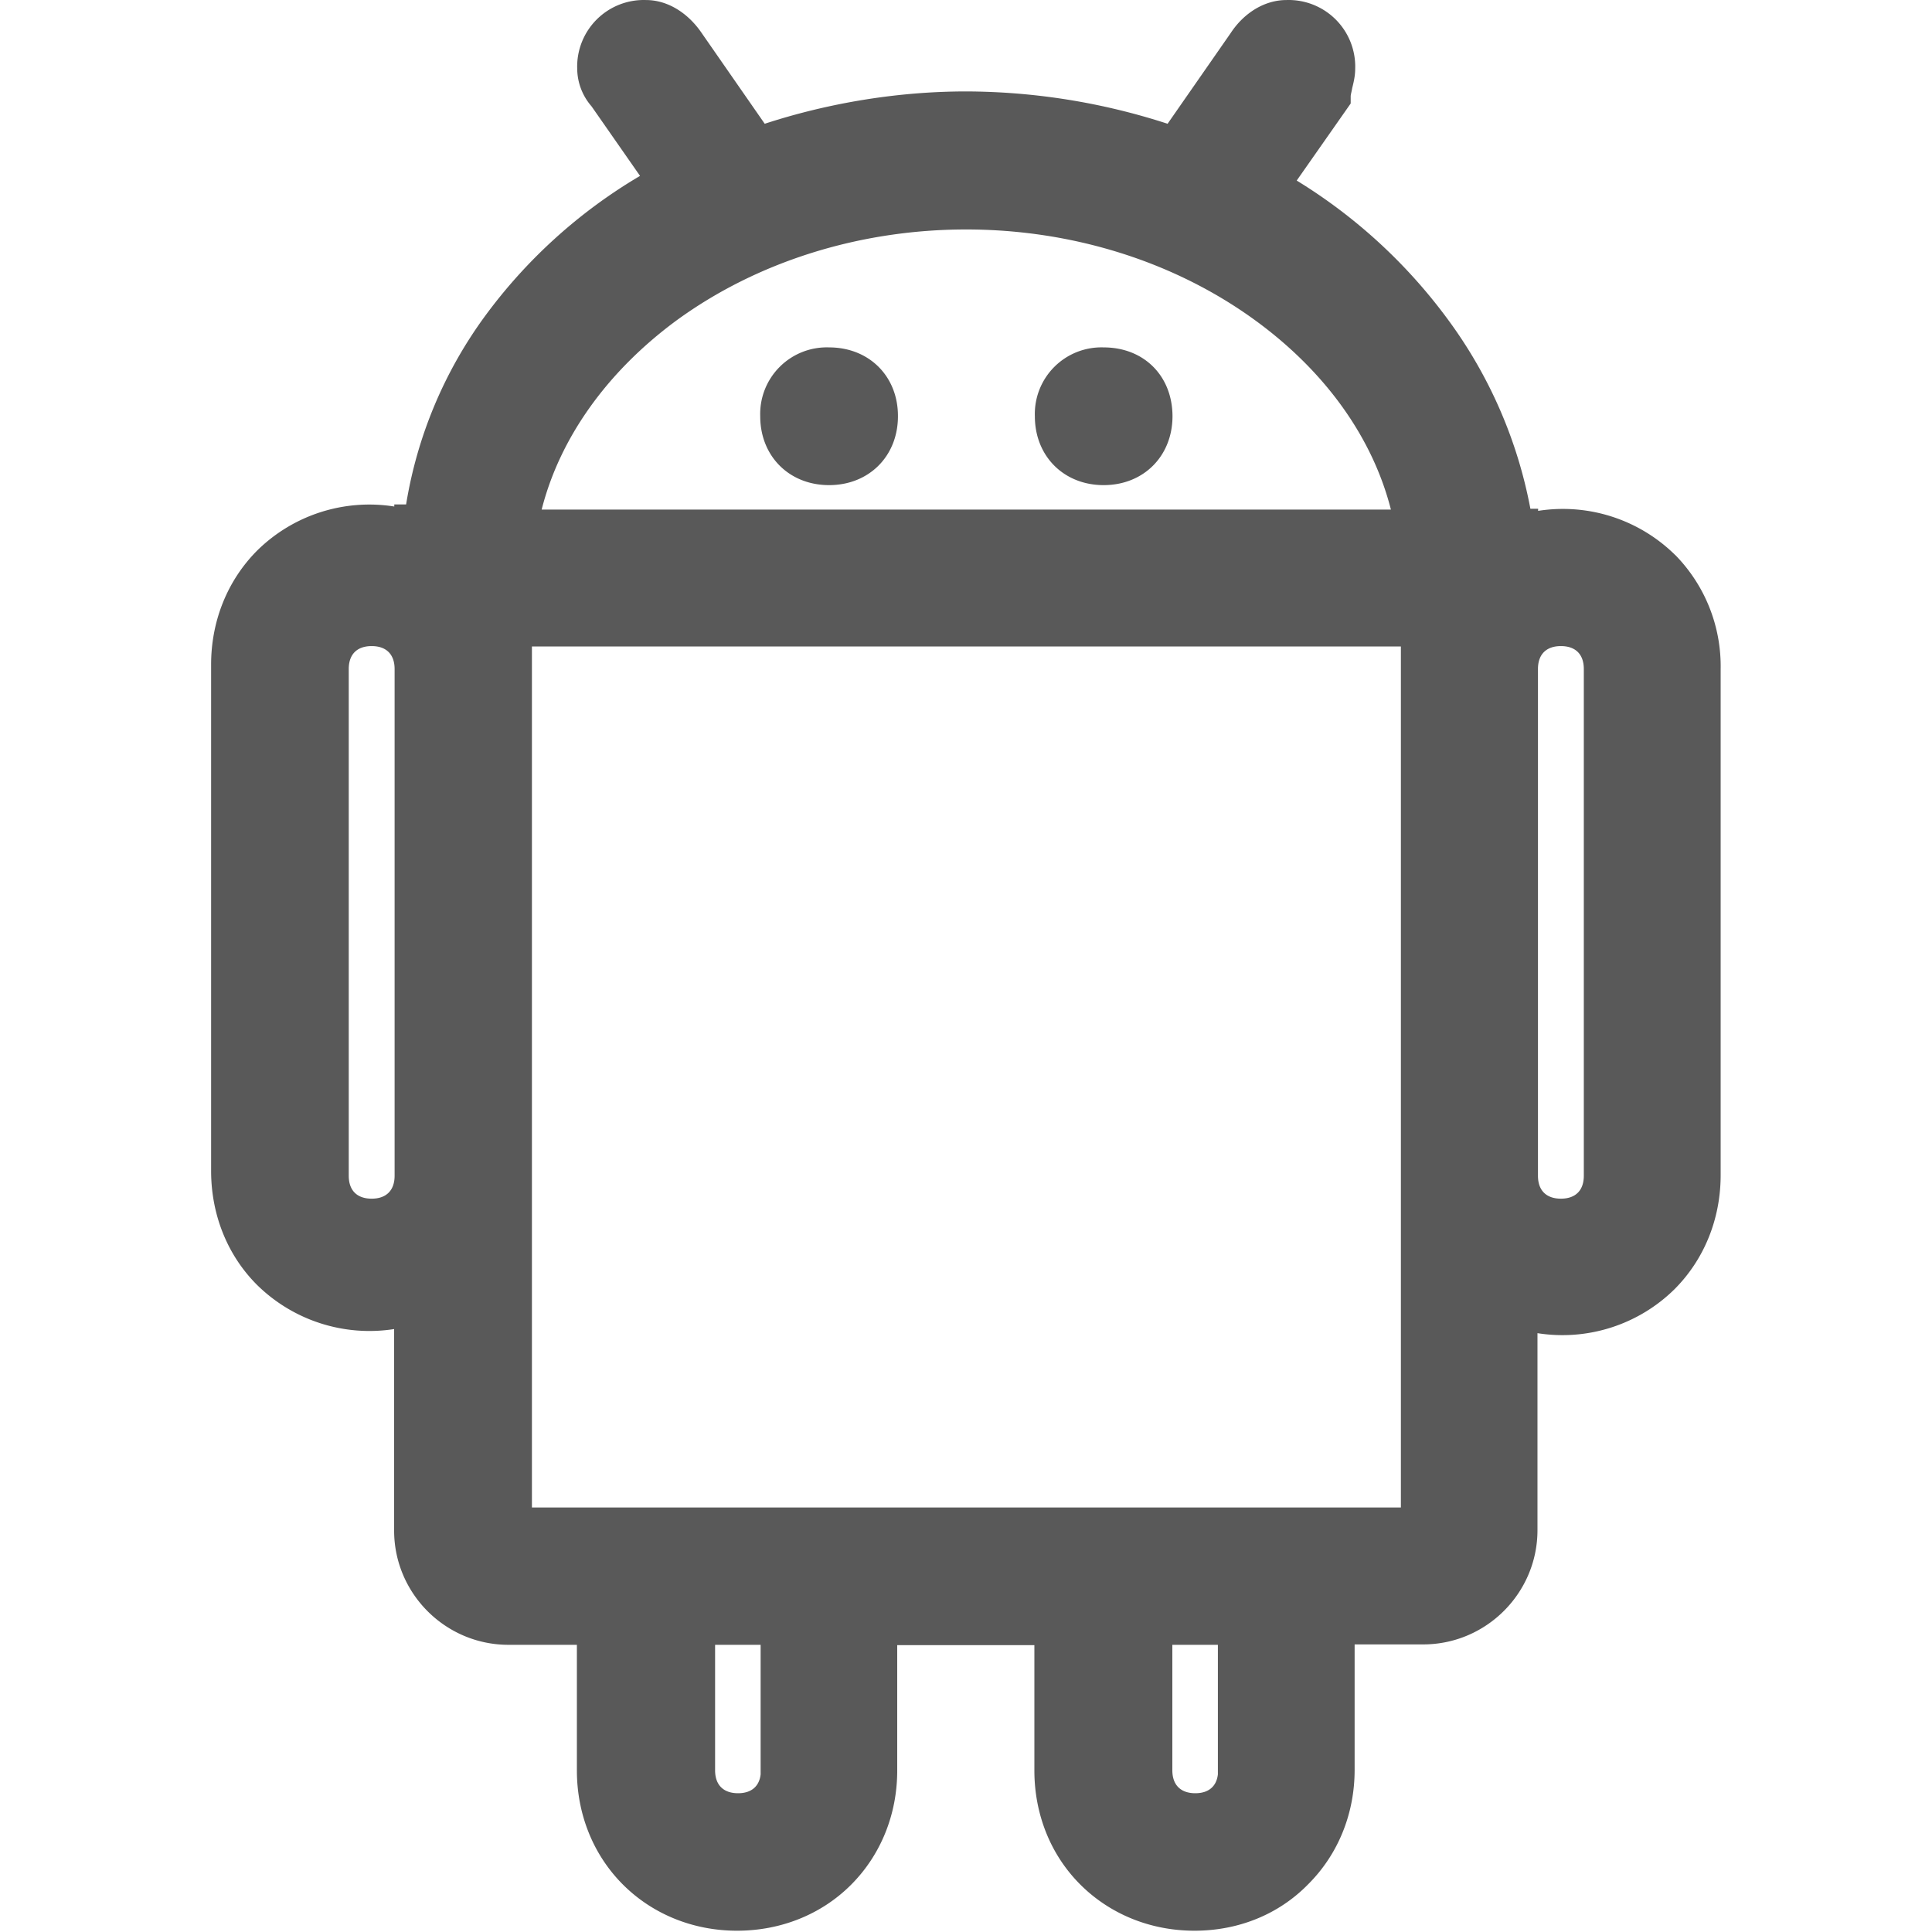 <?xml version="1.0" standalone="no"?><!DOCTYPE svg PUBLIC "-//W3C//DTD SVG 1.1//EN" "http://www.w3.org/Graphics/SVG/1.1/DTD/svg11.dtd"><svg class="icon" width="32px" height="32.00px" viewBox="0 0 1024 1024" version="1.1" xmlns="http://www.w3.org/2000/svg"><path fill="#000000" d="M887.934 294.219a84.72 84.72 0 0 0-72.697-23.451v-1.109h-4.093A245.122 245.122 0 0 0 767.824 169.888a282.473 282.473 0 0 0-80.542-74.189l28.61-40.847v-3.795c0-0.895 0.512-2.558 0.81-4.392 0.682-2.771 1.578-6.268 1.578-10.148A35.304 35.304 0 0 0 681.782 0.021c-11.171 0-22.257 6.481-29.505 17.524l-33.428 48.052a348.219 348.219 0 0 0-106.764-17.14c-35.687 0-72.569 5.969-106.764 17.14L371.936 17.545C364.475 6.587 353.602 0.021 342.431 0.021a35.304 35.304 0 0 0-36.498 36.498 30.699 30.699 0 0 0 7.589 19.826l25.71 36.881A275.693 275.693 0 0 0 257.029 167.586a231.734 231.734 0 0 0-41.785 99.771h-6.268v1.109a84.635 84.635 0 0 0-72.569 23.237c-15.776 15.776-24.516 37.308-24.516 60.545v268.317c0 23.152 8.57 44.684 24.303 60.417a84.891 84.891 0 0 0 72.697 23.451v106.764c0 33.385 27.203 60.588 60.63 60.588h36.242v66.6c0 23.109 8.613 44.641 24.346 60.417 15.776 15.776 37.308 24.516 60.545 24.516 23.109 0 44.641-8.57 60.375-24.303 15.776-15.776 24.516-37.308 24.516-60.545v-66.514h72.697v66.429c0 23.109 8.527 44.641 24.303 60.417 15.776 15.776 37.308 24.516 60.545 24.516 23.195 0 44.641-8.57 60.375-24.73 15.776-15.776 24.516-37.265 24.516-60.502v-66.514h36.284c33.428 0 60.63-27.203 60.63-60.588v-104.376a84.635 84.635 0 0 0 72.569-23.237c15.776-15.776 24.516-37.265 24.516-60.502V354.593a84.166 84.166 0 0 0-24.005-60.375z m-678.787 328.947c0 7.76-4.392 12.152-12.152 12.152-7.803 0-12.152-4.392-12.152-12.152V354.593c0-7.76 4.349-12.152 12.152-12.152 7.76 0 12.152 4.392 12.152 12.152v268.615z m149.231-453.193c42.637-31.168 97.085-48.351 153.708-48.351 56.622 0 111.07 17.268 153.75 48.564 36.881 27.032 61.696 61.909 71.375 99.899H287.088c9.679-38.075 34.707-73.08 71.29-100.113z m44.769 770.5c-0.725 6.396-4.989 9.977-11.938 9.977-7.803 0-12.194-4.392-12.194-12.152v-66.514h24.133v68.689z m242.351 0c-0.725 6.396-4.989 9.977-11.938 9.977-7.803 0-12.194-4.392-12.194-12.152v-66.514h24.133v68.689z m97-141.471H281.929V342.655h460.569v456.348z m96.957-175.837c0 7.76-4.349 12.152-12.152 12.152-7.76 0-12.152-4.392-12.152-12.152V354.593c0-7.76 4.392-12.152 12.152-12.152 7.803 0 12.152 4.392 12.152 12.152v268.615z"  opacity=".65" /><path fill="#000000" d="M584.953 184.129a35.304 35.304 0 0 0-36.455 36.498c0 21.148 15.349 36.498 36.455 36.498 21.148 0 36.498-15.349 36.498-36.583-0.085-21.319-15.136-36.412-36.498-36.412z m-145.521 0a35.304 35.304 0 0 0-36.498 36.498c0 21.148 15.349 36.498 36.498 36.498s36.498-15.349 36.498-36.498c0.085-21.148-15.264-36.498-36.498-36.498z"  opacity=".65" /></svg>